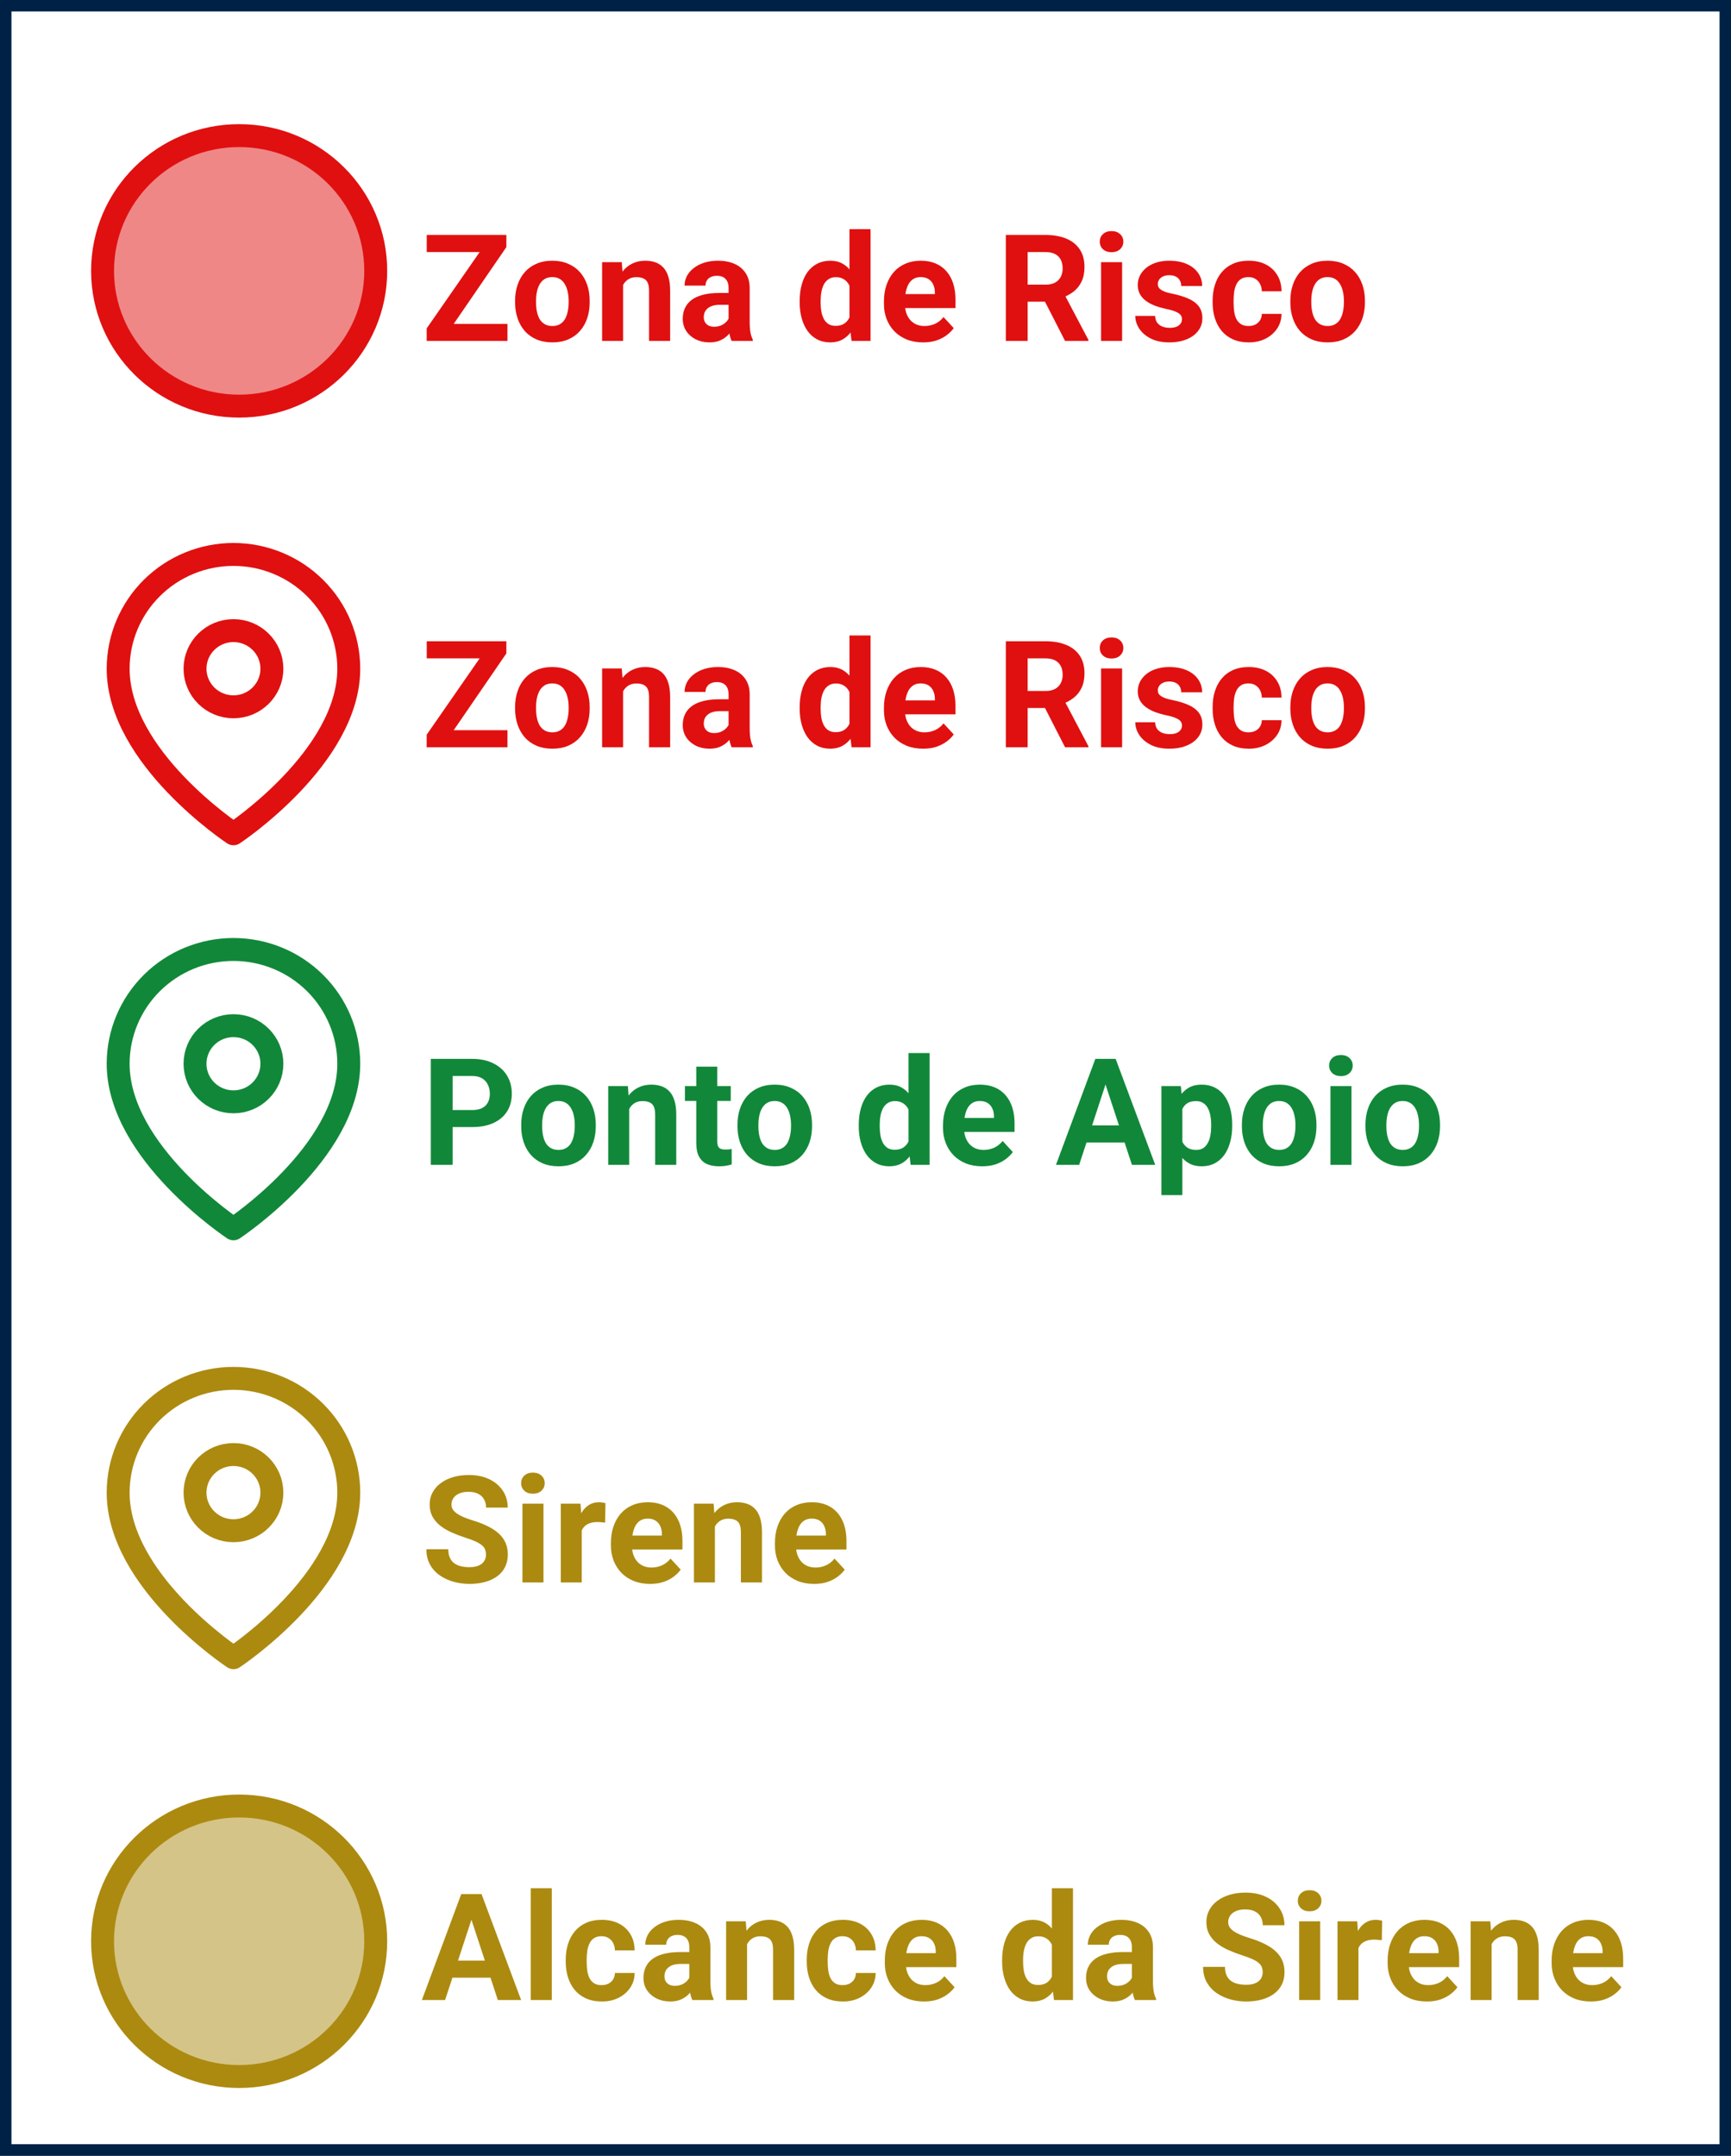 <svg width="151" height="188" viewBox="0 0 151 188" fill="none" xmlns="http://www.w3.org/2000/svg">
<rect x="0" y="0" width="151" height="188" fill="#333333" stroke="none"/>
<rect x="0.5" y="0.5" width="150" height="187" fill="white" stroke="#002146"/>
<path d="M44.266 63.682V65.168H37.715V63.682H44.266ZM44.171 56.985L38.559 65.168H37.22V64.076L42.876 55.925H44.171V56.985ZM43.517 55.925V57.417H37.226V55.925H43.517ZM44.932 61.803V61.67C44.932 61.166 45.004 60.703 45.148 60.28C45.292 59.852 45.502 59.482 45.777 59.169C46.052 58.856 46.39 58.612 46.792 58.439C47.194 58.261 47.656 58.172 48.176 58.172C48.697 58.172 49.16 58.261 49.566 58.439C49.972 58.612 50.313 58.856 50.588 59.169C50.867 59.482 51.079 59.852 51.223 60.28C51.367 60.703 51.439 61.166 51.439 61.67V61.803C51.439 62.303 51.367 62.766 51.223 63.193C51.079 63.617 50.867 63.987 50.588 64.304C50.313 64.617 49.974 64.861 49.572 65.034C49.17 65.208 48.709 65.294 48.189 65.294C47.668 65.294 47.205 65.208 46.799 65.034C46.397 64.861 46.056 64.617 45.777 64.304C45.502 63.987 45.292 63.617 45.148 63.193C45.004 62.766 44.932 62.303 44.932 61.803ZM46.761 61.67V61.803C46.761 62.091 46.786 62.36 46.837 62.609C46.888 62.859 46.968 63.079 47.078 63.27C47.192 63.456 47.34 63.602 47.522 63.708C47.704 63.813 47.926 63.866 48.189 63.866C48.443 63.866 48.661 63.813 48.843 63.708C49.025 63.602 49.17 63.456 49.281 63.27C49.391 63.079 49.471 62.859 49.522 62.609C49.577 62.36 49.604 62.091 49.604 61.803V61.67C49.604 61.391 49.577 61.128 49.522 60.883C49.471 60.633 49.388 60.413 49.274 60.223C49.164 60.028 49.018 59.876 48.836 59.766C48.654 59.656 48.434 59.601 48.176 59.601C47.918 59.601 47.698 59.656 47.516 59.766C47.338 59.876 47.192 60.028 47.078 60.223C46.968 60.413 46.888 60.633 46.837 60.883C46.786 61.128 46.761 61.391 46.761 61.67ZM54.352 59.766V65.168H52.524V58.299H54.238L54.352 59.766ZM54.086 61.492H53.591C53.591 60.984 53.656 60.527 53.787 60.121C53.919 59.711 54.103 59.361 54.34 59.074C54.577 58.782 54.858 58.56 55.184 58.407C55.514 58.251 55.882 58.172 56.288 58.172C56.61 58.172 56.904 58.219 57.171 58.312C57.437 58.405 57.666 58.553 57.856 58.756C58.051 58.959 58.199 59.228 58.3 59.562C58.406 59.897 58.459 60.305 58.459 60.788V65.168H56.618V60.781C56.618 60.477 56.576 60.24 56.492 60.07C56.407 59.901 56.282 59.783 56.117 59.715C55.956 59.643 55.757 59.607 55.52 59.607C55.275 59.607 55.061 59.656 54.879 59.753C54.701 59.85 54.553 59.986 54.435 60.159C54.321 60.328 54.234 60.527 54.175 60.756C54.115 60.984 54.086 61.23 54.086 61.492ZM63.556 63.619V60.559C63.556 60.339 63.52 60.151 63.449 59.994C63.377 59.833 63.264 59.709 63.112 59.62C62.964 59.531 62.771 59.486 62.534 59.486C62.331 59.486 62.156 59.522 62.008 59.594C61.859 59.662 61.745 59.761 61.665 59.893C61.584 60.02 61.544 60.17 61.544 60.343H59.716C59.716 60.051 59.784 59.774 59.919 59.512C60.055 59.249 60.251 59.019 60.51 58.82C60.768 58.617 61.075 58.458 61.43 58.344C61.79 58.23 62.192 58.172 62.636 58.172C63.169 58.172 63.643 58.261 64.058 58.439C64.473 58.617 64.798 58.883 65.035 59.239C65.277 59.594 65.397 60.039 65.397 60.572V63.511C65.397 63.887 65.421 64.196 65.467 64.438C65.514 64.674 65.581 64.882 65.67 65.06V65.168H63.823C63.734 64.981 63.666 64.749 63.62 64.469C63.578 64.186 63.556 63.902 63.556 63.619ZM63.798 60.984L63.81 62.019H62.788C62.547 62.019 62.338 62.047 62.16 62.102C61.982 62.157 61.836 62.235 61.722 62.336C61.608 62.434 61.523 62.548 61.468 62.679C61.417 62.81 61.392 62.954 61.392 63.111C61.392 63.267 61.428 63.409 61.5 63.536C61.572 63.659 61.675 63.756 61.811 63.828C61.946 63.896 62.105 63.93 62.287 63.93C62.562 63.93 62.801 63.875 63.004 63.765C63.207 63.655 63.364 63.519 63.474 63.358C63.588 63.198 63.647 63.045 63.652 62.901L64.134 63.676C64.066 63.849 63.973 64.029 63.855 64.215C63.74 64.401 63.594 64.577 63.417 64.742C63.239 64.903 63.025 65.036 62.776 65.142C62.526 65.244 62.23 65.294 61.887 65.294C61.451 65.294 61.055 65.208 60.7 65.034C60.349 64.856 60.069 64.613 59.862 64.304C59.659 63.991 59.557 63.636 59.557 63.238C59.557 62.878 59.625 62.559 59.761 62.279C59.896 62 60.095 61.765 60.357 61.575C60.624 61.38 60.956 61.234 61.354 61.137C61.752 61.035 62.213 60.984 62.737 60.984H63.798ZM74.1 63.669V55.417H75.941V65.168H74.284L74.1 63.669ZM69.758 61.816V61.683C69.758 61.158 69.817 60.682 69.936 60.254C70.054 59.823 70.228 59.453 70.456 59.144C70.685 58.835 70.966 58.596 71.3 58.426C71.635 58.257 72.016 58.172 72.443 58.172C72.845 58.172 73.196 58.257 73.497 58.426C73.802 58.596 74.06 58.837 74.271 59.15C74.487 59.459 74.661 59.825 74.792 60.248C74.923 60.667 75.018 61.126 75.077 61.626V61.917C75.018 62.396 74.923 62.84 74.792 63.251C74.661 63.661 74.487 64.021 74.271 64.33C74.06 64.634 73.802 64.871 73.497 65.04C73.192 65.21 72.837 65.294 72.43 65.294C72.003 65.294 71.622 65.208 71.288 65.034C70.958 64.861 70.678 64.617 70.45 64.304C70.226 63.991 70.054 63.623 69.936 63.2C69.817 62.776 69.758 62.315 69.758 61.816ZM71.586 61.683V61.816C71.586 62.099 71.607 62.364 71.65 62.609C71.696 62.855 71.77 63.073 71.872 63.263C71.978 63.449 72.113 63.595 72.278 63.701C72.447 63.803 72.653 63.853 72.894 63.853C73.207 63.853 73.465 63.784 73.668 63.644C73.871 63.5 74.026 63.303 74.132 63.054C74.242 62.804 74.305 62.516 74.322 62.19V61.359C74.309 61.092 74.271 60.853 74.208 60.642C74.148 60.426 74.06 60.242 73.941 60.089C73.827 59.937 73.683 59.819 73.51 59.734C73.34 59.649 73.139 59.607 72.906 59.607C72.669 59.607 72.466 59.662 72.297 59.772C72.128 59.878 71.99 60.024 71.885 60.21C71.783 60.396 71.707 60.616 71.656 60.87C71.609 61.12 71.586 61.391 71.586 61.683ZM80.53 65.294C79.997 65.294 79.519 65.21 79.096 65.04C78.672 64.867 78.313 64.628 78.016 64.323C77.724 64.019 77.5 63.665 77.344 63.263C77.187 62.857 77.109 62.425 77.109 61.968V61.714C77.109 61.194 77.183 60.718 77.331 60.286C77.479 59.855 77.691 59.48 77.966 59.163C78.245 58.845 78.583 58.602 78.981 58.433C79.379 58.259 79.828 58.172 80.327 58.172C80.814 58.172 81.245 58.253 81.622 58.414C81.999 58.574 82.314 58.803 82.568 59.099C82.826 59.395 83.02 59.751 83.152 60.166C83.283 60.576 83.348 61.033 83.348 61.537V62.298H77.889V61.08H81.552V60.94C81.552 60.686 81.505 60.46 81.412 60.261C81.323 60.058 81.188 59.897 81.006 59.778C80.824 59.66 80.591 59.601 80.308 59.601C80.067 59.601 79.859 59.654 79.686 59.759C79.512 59.865 79.371 60.013 79.26 60.204C79.155 60.394 79.074 60.618 79.019 60.877C78.969 61.13 78.943 61.41 78.943 61.714V61.968C78.943 62.243 78.981 62.497 79.057 62.73C79.138 62.963 79.25 63.164 79.394 63.333C79.542 63.502 79.72 63.633 79.927 63.727C80.139 63.82 80.378 63.866 80.644 63.866C80.974 63.866 81.281 63.803 81.565 63.676C81.853 63.545 82.1 63.348 82.307 63.085L83.196 64.05C83.052 64.258 82.855 64.457 82.606 64.647C82.36 64.837 82.064 64.994 81.717 65.117C81.37 65.235 80.974 65.294 80.53 65.294ZM87.741 55.925H91.188C91.894 55.925 92.502 56.031 93.01 56.243C93.522 56.454 93.915 56.767 94.19 57.182C94.465 57.597 94.603 58.107 94.603 58.712C94.603 59.207 94.518 59.632 94.349 59.988C94.184 60.339 93.949 60.633 93.644 60.87C93.344 61.103 92.99 61.289 92.584 61.429L91.981 61.746H88.985L88.972 60.261H91.2C91.535 60.261 91.812 60.202 92.032 60.083C92.252 59.965 92.417 59.8 92.527 59.588C92.641 59.376 92.698 59.131 92.698 58.852C92.698 58.555 92.644 58.299 92.533 58.084C92.423 57.868 92.256 57.703 92.032 57.588C91.808 57.474 91.526 57.417 91.188 57.417H89.645V65.168H87.741V55.925ZM92.908 65.168L90.8 61.048L92.813 61.035L94.946 65.079V65.168H92.908ZM97.885 58.299V65.168H96.05V58.299H97.885ZM95.936 56.509C95.936 56.243 96.029 56.023 96.215 55.849C96.401 55.676 96.651 55.589 96.964 55.589C97.273 55.589 97.521 55.676 97.707 55.849C97.897 56.023 97.992 56.243 97.992 56.509C97.992 56.776 97.897 56.996 97.707 57.169C97.521 57.343 97.273 57.43 96.964 57.43C96.651 57.43 96.401 57.343 96.215 57.169C96.029 56.996 95.936 56.776 95.936 56.509ZM103.109 63.27C103.109 63.138 103.071 63.02 102.994 62.914C102.918 62.808 102.776 62.711 102.569 62.622C102.366 62.529 102.072 62.444 101.687 62.368C101.34 62.292 101.016 62.197 100.716 62.083C100.419 61.964 100.161 61.822 99.941 61.657C99.725 61.492 99.556 61.297 99.433 61.073C99.311 60.845 99.249 60.584 99.249 60.292C99.249 60.005 99.311 59.734 99.433 59.48C99.56 59.226 99.74 59.002 99.973 58.807C100.21 58.608 100.498 58.454 100.836 58.344C101.179 58.23 101.564 58.172 101.991 58.172C102.588 58.172 103.1 58.268 103.528 58.458C103.959 58.648 104.289 58.911 104.518 59.245C104.751 59.575 104.867 59.952 104.867 60.375H103.039C103.039 60.197 103.001 60.039 102.925 59.899C102.853 59.755 102.738 59.643 102.582 59.562C102.429 59.478 102.231 59.435 101.985 59.435C101.782 59.435 101.606 59.471 101.458 59.544C101.31 59.611 101.196 59.704 101.115 59.823C101.039 59.937 101.001 60.064 101.001 60.204C101.001 60.309 101.022 60.405 101.065 60.489C101.111 60.57 101.185 60.644 101.287 60.711C101.388 60.779 101.52 60.843 101.68 60.902C101.845 60.957 102.049 61.008 102.29 61.054C102.785 61.156 103.227 61.289 103.616 61.454C104.006 61.615 104.315 61.835 104.543 62.114C104.772 62.389 104.886 62.751 104.886 63.2C104.886 63.504 104.818 63.784 104.683 64.038C104.547 64.291 104.353 64.514 104.099 64.704C103.845 64.89 103.54 65.036 103.185 65.142C102.834 65.244 102.438 65.294 101.998 65.294C101.359 65.294 100.817 65.18 100.373 64.952C99.933 64.723 99.598 64.433 99.37 64.082C99.146 63.727 99.033 63.363 99.033 62.99H100.766C100.775 63.24 100.838 63.441 100.957 63.593C101.08 63.746 101.234 63.856 101.42 63.923C101.611 63.991 101.816 64.025 102.036 64.025C102.273 64.025 102.47 63.993 102.626 63.93C102.783 63.862 102.901 63.773 102.982 63.663C103.066 63.549 103.109 63.418 103.109 63.27ZM108.91 63.866C109.135 63.866 109.334 63.824 109.507 63.739C109.681 63.65 109.816 63.528 109.913 63.371C110.015 63.21 110.068 63.022 110.072 62.806H111.792C111.788 63.289 111.659 63.718 111.405 64.095C111.151 64.467 110.81 64.761 110.383 64.977C109.956 65.189 109.477 65.294 108.948 65.294C108.415 65.294 107.95 65.206 107.552 65.028C107.158 64.85 106.83 64.605 106.568 64.291C106.306 63.974 106.109 63.606 105.978 63.187C105.847 62.764 105.781 62.311 105.781 61.829V61.645C105.781 61.158 105.847 60.705 105.978 60.286C106.109 59.863 106.306 59.495 106.568 59.182C106.83 58.864 107.158 58.617 107.552 58.439C107.946 58.261 108.407 58.172 108.936 58.172C109.499 58.172 109.992 58.28 110.415 58.496C110.842 58.712 111.177 59.021 111.418 59.423C111.663 59.821 111.788 60.292 111.792 60.838H110.072C110.068 60.61 110.019 60.403 109.926 60.216C109.837 60.03 109.706 59.882 109.532 59.772C109.363 59.658 109.154 59.601 108.904 59.601C108.637 59.601 108.42 59.658 108.25 59.772C108.081 59.882 107.95 60.034 107.857 60.229C107.764 60.419 107.698 60.637 107.66 60.883C107.626 61.124 107.609 61.378 107.609 61.645V61.829C107.609 62.095 107.626 62.351 107.66 62.597C107.694 62.842 107.757 63.06 107.85 63.251C107.948 63.441 108.081 63.591 108.25 63.701C108.42 63.811 108.64 63.866 108.91 63.866ZM112.56 61.803V61.67C112.56 61.166 112.632 60.703 112.776 60.28C112.92 59.852 113.129 59.482 113.405 59.169C113.68 58.856 114.018 58.612 114.42 58.439C114.822 58.261 115.283 58.172 115.804 58.172C116.324 58.172 116.788 58.261 117.194 58.439C117.6 58.612 117.941 58.856 118.216 59.169C118.495 59.482 118.707 59.852 118.851 60.28C118.995 60.703 119.067 61.166 119.067 61.67V61.803C119.067 62.303 118.995 62.766 118.851 63.193C118.707 63.617 118.495 63.987 118.216 64.304C117.941 64.617 117.602 64.861 117.2 65.034C116.798 65.208 116.337 65.294 115.817 65.294C115.296 65.294 114.833 65.208 114.427 65.034C114.024 64.861 113.684 64.617 113.405 64.304C113.129 63.987 112.92 63.617 112.776 63.193C112.632 62.766 112.56 62.303 112.56 61.803ZM114.388 61.67V61.803C114.388 62.091 114.414 62.36 114.465 62.609C114.515 62.859 114.596 63.079 114.706 63.27C114.82 63.456 114.968 63.602 115.15 63.708C115.332 63.813 115.554 63.866 115.817 63.866C116.071 63.866 116.288 63.813 116.47 63.708C116.652 63.602 116.798 63.456 116.908 63.27C117.018 63.079 117.099 62.859 117.15 62.609C117.205 62.36 117.232 62.091 117.232 61.803V61.67C117.232 61.391 117.205 61.128 117.15 60.883C117.099 60.633 117.016 60.413 116.902 60.223C116.792 60.028 116.646 59.876 116.464 59.766C116.282 59.656 116.062 59.601 115.804 59.601C115.546 59.601 115.326 59.656 115.144 59.766C114.966 59.876 114.82 60.028 114.706 60.223C114.596 60.413 114.515 60.633 114.465 60.883C114.414 61.128 114.388 61.391 114.388 61.67Z" fill="#E01010"/>
<path d="M44.266 28.248V29.733H37.715V28.248H44.266ZM44.171 21.551L38.559 29.733H37.22V28.641L42.876 20.491H44.171V21.551ZM43.517 20.491V21.982H37.226V20.491H43.517ZM44.932 26.369V26.235C44.932 25.732 45.004 25.268 45.148 24.845C45.292 24.418 45.502 24.047 45.777 23.734C46.052 23.421 46.39 23.178 46.792 23.004C47.194 22.827 47.656 22.738 48.176 22.738C48.697 22.738 49.16 22.827 49.566 23.004C49.972 23.178 50.313 23.421 50.588 23.734C50.867 24.047 51.079 24.418 51.223 24.845C51.367 25.268 51.439 25.732 51.439 26.235V26.369C51.439 26.868 51.367 27.331 51.223 27.759C51.079 28.182 50.867 28.552 50.588 28.87C50.313 29.183 49.974 29.426 49.572 29.6C49.17 29.773 48.709 29.86 48.189 29.86C47.668 29.86 47.205 29.773 46.799 29.6C46.397 29.426 46.056 29.183 45.777 28.87C45.502 28.552 45.292 28.182 45.148 27.759C45.004 27.331 44.932 26.868 44.932 26.369ZM46.761 26.235V26.369C46.761 26.656 46.786 26.925 46.837 27.175C46.888 27.424 46.968 27.645 47.078 27.835C47.192 28.021 47.34 28.167 47.522 28.273C47.704 28.379 47.926 28.432 48.189 28.432C48.443 28.432 48.661 28.379 48.843 28.273C49.025 28.167 49.17 28.021 49.281 27.835C49.391 27.645 49.471 27.424 49.522 27.175C49.577 26.925 49.604 26.656 49.604 26.369V26.235C49.604 25.956 49.577 25.694 49.522 25.448C49.471 25.199 49.388 24.979 49.274 24.788C49.164 24.593 49.018 24.441 48.836 24.331C48.654 24.221 48.434 24.166 48.176 24.166C47.918 24.166 47.698 24.221 47.516 24.331C47.338 24.441 47.192 24.593 47.078 24.788C46.968 24.979 46.888 25.199 46.837 25.448C46.786 25.694 46.761 25.956 46.761 26.235ZM54.352 24.331V29.733H52.524V22.865H54.238L54.352 24.331ZM54.086 26.058H53.591C53.591 25.55 53.656 25.093 53.787 24.686C53.919 24.276 54.103 23.927 54.34 23.639C54.577 23.347 54.858 23.125 55.184 22.973C55.514 22.816 55.882 22.738 56.288 22.738C56.61 22.738 56.904 22.784 57.171 22.877C57.437 22.971 57.666 23.119 57.856 23.322C58.051 23.525 58.199 23.794 58.3 24.128C58.406 24.462 58.459 24.871 58.459 25.353V29.733H56.618V25.347C56.618 25.042 56.576 24.805 56.492 24.636C56.407 24.466 56.282 24.348 56.117 24.28C55.956 24.208 55.757 24.172 55.52 24.172C55.275 24.172 55.061 24.221 54.879 24.318C54.701 24.416 54.553 24.551 54.435 24.725C54.321 24.894 54.234 25.093 54.175 25.321C54.115 25.55 54.086 25.795 54.086 26.058ZM63.556 28.184V25.125C63.556 24.904 63.52 24.716 63.449 24.56C63.377 24.399 63.264 24.274 63.112 24.185C62.964 24.096 62.771 24.052 62.534 24.052C62.331 24.052 62.156 24.088 62.008 24.16C61.859 24.227 61.745 24.327 61.665 24.458C61.584 24.585 61.544 24.735 61.544 24.909H59.716C59.716 24.617 59.784 24.34 59.919 24.077C60.055 23.815 60.251 23.584 60.51 23.385C60.768 23.182 61.075 23.023 61.43 22.909C61.79 22.795 62.192 22.738 62.636 22.738C63.169 22.738 63.643 22.827 64.058 23.004C64.473 23.182 64.798 23.449 65.035 23.804C65.277 24.16 65.397 24.604 65.397 25.137V28.076C65.397 28.453 65.421 28.762 65.467 29.003C65.514 29.24 65.581 29.447 65.67 29.625V29.733H63.823C63.734 29.547 63.666 29.314 63.62 29.035C63.578 28.751 63.556 28.468 63.556 28.184ZM63.798 25.55L63.81 26.584H62.788C62.547 26.584 62.338 26.612 62.16 26.667C61.982 26.722 61.836 26.8 61.722 26.902C61.608 26.999 61.523 27.113 61.468 27.245C61.417 27.376 61.392 27.52 61.392 27.676C61.392 27.833 61.428 27.975 61.5 28.102C61.572 28.224 61.675 28.322 61.811 28.394C61.946 28.461 62.105 28.495 62.287 28.495C62.562 28.495 62.801 28.44 63.004 28.33C63.207 28.22 63.364 28.085 63.474 27.924C63.588 27.763 63.647 27.611 63.652 27.467L64.134 28.241C64.066 28.415 63.973 28.595 63.855 28.781C63.74 28.967 63.594 29.143 63.417 29.308C63.239 29.468 63.025 29.602 62.776 29.707C62.526 29.809 62.23 29.86 61.887 29.86C61.451 29.86 61.055 29.773 60.7 29.6C60.349 29.422 60.069 29.178 59.862 28.87C59.659 28.556 59.557 28.201 59.557 27.803C59.557 27.444 59.625 27.124 59.761 26.845C59.896 26.565 60.095 26.331 60.357 26.14C60.624 25.945 60.956 25.799 61.354 25.702C61.752 25.601 62.213 25.55 62.737 25.55H63.798ZM74.1 28.235V19.983H75.941V29.733H74.284L74.1 28.235ZM69.758 26.381V26.248C69.758 25.723 69.817 25.247 69.936 24.82C70.054 24.388 70.228 24.018 70.456 23.709C70.685 23.4 70.966 23.161 71.3 22.992C71.635 22.822 72.016 22.738 72.443 22.738C72.845 22.738 73.196 22.822 73.497 22.992C73.802 23.161 74.06 23.402 74.271 23.715C74.487 24.024 74.661 24.39 74.792 24.814C74.923 25.232 75.018 25.692 75.077 26.191V26.483C75.018 26.961 74.923 27.405 74.792 27.816C74.661 28.226 74.487 28.586 74.271 28.895C74.06 29.2 73.802 29.437 73.497 29.606C73.192 29.775 72.837 29.86 72.43 29.86C72.003 29.86 71.622 29.773 71.288 29.6C70.958 29.426 70.678 29.183 70.45 28.87C70.226 28.556 70.054 28.188 69.936 27.765C69.817 27.342 69.758 26.881 69.758 26.381ZM71.586 26.248V26.381C71.586 26.665 71.607 26.929 71.65 27.175C71.696 27.42 71.77 27.638 71.872 27.829C71.978 28.015 72.113 28.161 72.278 28.267C72.447 28.368 72.653 28.419 72.894 28.419C73.207 28.419 73.465 28.349 73.668 28.209C73.871 28.066 74.026 27.869 74.132 27.619C74.242 27.369 74.305 27.082 74.322 26.756V25.924C74.309 25.658 74.271 25.419 74.208 25.207C74.148 24.991 74.06 24.807 73.941 24.655C73.827 24.502 73.683 24.384 73.51 24.299C73.34 24.215 73.139 24.172 72.906 24.172C72.669 24.172 72.466 24.227 72.297 24.337C72.128 24.443 71.99 24.589 71.885 24.775C71.783 24.962 71.707 25.182 71.656 25.436C71.609 25.685 71.586 25.956 71.586 26.248ZM80.53 29.86C79.997 29.86 79.519 29.775 79.096 29.606C78.672 29.433 78.313 29.193 78.016 28.889C77.724 28.584 77.5 28.231 77.344 27.829C77.187 27.422 77.109 26.991 77.109 26.534V26.28C77.109 25.759 77.183 25.283 77.331 24.852C77.479 24.42 77.691 24.045 77.966 23.728C78.245 23.411 78.583 23.167 78.981 22.998C79.379 22.825 79.828 22.738 80.327 22.738C80.814 22.738 81.245 22.818 81.622 22.979C81.999 23.14 82.314 23.368 82.568 23.665C82.826 23.961 83.02 24.316 83.152 24.731C83.283 25.141 83.348 25.599 83.348 26.102V26.864H77.889V25.645H81.552V25.505C81.552 25.252 81.505 25.025 81.412 24.826C81.323 24.623 81.188 24.462 81.006 24.344C80.824 24.225 80.591 24.166 80.308 24.166C80.067 24.166 79.859 24.219 79.686 24.325C79.512 24.43 79.371 24.579 79.26 24.769C79.155 24.959 79.074 25.184 79.019 25.442C78.969 25.696 78.943 25.975 78.943 26.28V26.534C78.943 26.809 78.981 27.063 79.057 27.295C79.138 27.528 79.25 27.729 79.394 27.898C79.542 28.068 79.72 28.199 79.927 28.292C80.139 28.385 80.378 28.432 80.644 28.432C80.974 28.432 81.281 28.368 81.565 28.241C81.853 28.11 82.1 27.913 82.307 27.651L83.196 28.616C83.052 28.823 82.855 29.022 82.606 29.212C82.36 29.403 82.064 29.559 81.717 29.682C81.37 29.801 80.974 29.86 80.53 29.86ZM87.741 20.491H91.188C91.894 20.491 92.502 20.596 93.01 20.808C93.522 21.02 93.915 21.333 94.19 21.748C94.465 22.162 94.603 22.672 94.603 23.277C94.603 23.773 94.518 24.198 94.349 24.553C94.184 24.904 93.949 25.199 93.644 25.436C93.344 25.668 92.99 25.855 92.584 25.994L91.981 26.311H88.985L88.972 24.826H91.2C91.535 24.826 91.812 24.767 92.032 24.648C92.252 24.53 92.417 24.365 92.527 24.153C92.641 23.942 92.698 23.696 92.698 23.417C92.698 23.121 92.644 22.865 92.533 22.649C92.423 22.433 92.256 22.268 92.032 22.154C91.808 22.04 91.526 21.982 91.188 21.982H89.645V29.733H87.741V20.491ZM92.908 29.733L90.8 25.613L92.813 25.601L94.946 29.644V29.733H92.908ZM97.885 22.865V29.733H96.05V22.865H97.885ZM95.936 21.075C95.936 20.808 96.029 20.588 96.215 20.415C96.401 20.241 96.651 20.154 96.964 20.154C97.273 20.154 97.521 20.241 97.707 20.415C97.897 20.588 97.992 20.808 97.992 21.075C97.992 21.341 97.897 21.561 97.707 21.735C97.521 21.908 97.273 21.995 96.964 21.995C96.651 21.995 96.401 21.908 96.215 21.735C96.029 21.561 95.936 21.341 95.936 21.075ZM103.109 27.835C103.109 27.704 103.071 27.585 102.994 27.48C102.918 27.374 102.776 27.276 102.569 27.188C102.366 27.094 102.072 27.01 101.687 26.934C101.34 26.857 101.016 26.762 100.716 26.648C100.419 26.529 100.161 26.388 99.941 26.223C99.725 26.058 99.556 25.863 99.433 25.639C99.311 25.41 99.249 25.15 99.249 24.858C99.249 24.57 99.311 24.299 99.433 24.045C99.56 23.791 99.74 23.567 99.973 23.373C100.21 23.174 100.498 23.019 100.836 22.909C101.179 22.795 101.564 22.738 101.991 22.738C102.588 22.738 103.1 22.833 103.528 23.023C103.959 23.214 104.289 23.476 104.518 23.811C104.751 24.141 104.867 24.517 104.867 24.94H103.039C103.039 24.763 103.001 24.604 102.925 24.464C102.853 24.32 102.738 24.208 102.582 24.128C102.429 24.043 102.231 24.001 101.985 24.001C101.782 24.001 101.606 24.037 101.458 24.109C101.31 24.177 101.196 24.27 101.115 24.388C101.039 24.502 101.001 24.629 101.001 24.769C101.001 24.875 101.022 24.97 101.065 25.055C101.111 25.135 101.185 25.209 101.287 25.277C101.388 25.345 101.52 25.408 101.68 25.467C101.845 25.522 102.049 25.573 102.29 25.62C102.785 25.721 103.227 25.855 103.616 26.02C104.006 26.18 104.315 26.4 104.543 26.68C104.772 26.955 104.886 27.317 104.886 27.765C104.886 28.07 104.818 28.349 104.683 28.603C104.547 28.857 104.353 29.079 104.099 29.27C103.845 29.456 103.54 29.602 103.185 29.707C102.834 29.809 102.438 29.86 101.998 29.86C101.359 29.86 100.817 29.746 100.373 29.517C99.933 29.289 99.598 28.999 99.37 28.648C99.146 28.292 99.033 27.928 99.033 27.556H100.766C100.775 27.805 100.838 28.006 100.957 28.159C101.08 28.311 101.234 28.421 101.42 28.489C101.611 28.556 101.816 28.59 102.036 28.59C102.273 28.59 102.47 28.559 102.626 28.495C102.783 28.427 102.901 28.338 102.982 28.229C103.066 28.114 103.109 27.983 103.109 27.835ZM108.91 28.432C109.135 28.432 109.334 28.389 109.507 28.305C109.681 28.216 109.816 28.093 109.913 27.936C110.015 27.776 110.068 27.587 110.072 27.372H111.792C111.788 27.854 111.659 28.284 111.405 28.66C111.151 29.033 110.81 29.327 110.383 29.543C109.956 29.754 109.477 29.86 108.948 29.86C108.415 29.86 107.95 29.771 107.552 29.593C107.158 29.416 106.83 29.17 106.568 28.857C106.306 28.54 106.109 28.171 105.978 27.752C105.847 27.329 105.781 26.877 105.781 26.394V26.21C105.781 25.723 105.847 25.27 105.978 24.852C106.109 24.428 106.306 24.06 106.568 23.747C106.83 23.43 107.158 23.182 107.552 23.004C107.946 22.827 108.407 22.738 108.936 22.738C109.499 22.738 109.992 22.846 110.415 23.061C110.842 23.277 111.177 23.586 111.418 23.988C111.663 24.386 111.788 24.858 111.792 25.404H110.072C110.068 25.175 110.019 24.968 109.926 24.782C109.837 24.596 109.706 24.447 109.532 24.337C109.363 24.223 109.154 24.166 108.904 24.166C108.637 24.166 108.42 24.223 108.25 24.337C108.081 24.447 107.95 24.6 107.857 24.794C107.764 24.985 107.698 25.203 107.66 25.448C107.626 25.689 107.609 25.943 107.609 26.21V26.394C107.609 26.661 107.626 26.917 107.66 27.162C107.694 27.408 107.757 27.625 107.85 27.816C107.948 28.006 108.081 28.157 108.25 28.267C108.42 28.377 108.64 28.432 108.91 28.432ZM112.56 26.369V26.235C112.56 25.732 112.632 25.268 112.776 24.845C112.92 24.418 113.129 24.047 113.405 23.734C113.68 23.421 114.018 23.178 114.42 23.004C114.822 22.827 115.283 22.738 115.804 22.738C116.324 22.738 116.788 22.827 117.194 23.004C117.6 23.178 117.941 23.421 118.216 23.734C118.495 24.047 118.707 24.418 118.851 24.845C118.995 25.268 119.067 25.732 119.067 26.235V26.369C119.067 26.868 118.995 27.331 118.851 27.759C118.707 28.182 118.495 28.552 118.216 28.87C117.941 29.183 117.602 29.426 117.2 29.6C116.798 29.773 116.337 29.86 115.817 29.86C115.296 29.86 114.833 29.773 114.427 29.6C114.024 29.426 113.684 29.183 113.405 28.87C113.129 28.552 112.92 28.182 112.776 27.759C112.632 27.331 112.56 26.868 112.56 26.369ZM114.388 26.235V26.369C114.388 26.656 114.414 26.925 114.465 27.175C114.515 27.424 114.596 27.645 114.706 27.835C114.82 28.021 114.968 28.167 115.15 28.273C115.332 28.379 115.554 28.432 115.817 28.432C116.071 28.432 116.288 28.379 116.47 28.273C116.652 28.167 116.798 28.021 116.908 27.835C117.018 27.645 117.099 27.424 117.15 27.175C117.205 26.925 117.232 26.656 117.232 26.369V26.235C117.232 25.956 117.205 25.694 117.15 25.448C117.099 25.199 117.016 24.979 116.902 24.788C116.792 24.593 116.646 24.441 116.464 24.331C116.282 24.221 116.062 24.166 115.804 24.166C115.546 24.166 115.326 24.221 115.144 24.331C114.966 24.441 114.82 24.593 114.706 24.788C114.596 24.979 114.515 25.199 114.465 25.448C114.414 25.694 114.388 25.956 114.388 26.235Z" fill="#E01010"/>
<path d="M41.181 98.292H38.826V96.807H41.181C41.545 96.807 41.841 96.747 42.07 96.629C42.298 96.506 42.465 96.337 42.571 96.121C42.677 95.905 42.73 95.662 42.73 95.391C42.73 95.116 42.677 94.86 42.571 94.623C42.465 94.386 42.298 94.196 42.07 94.052C41.841 93.908 41.545 93.836 41.181 93.836H39.486V101.586H37.582V92.344H41.181C41.904 92.344 42.525 92.475 43.041 92.738C43.561 92.996 43.959 93.353 44.234 93.811C44.509 94.268 44.647 94.79 44.647 95.378C44.647 95.975 44.509 96.491 44.234 96.927C43.959 97.363 43.561 97.7 43.041 97.936C42.525 98.174 41.904 98.292 41.181 98.292ZM45.466 98.222V98.089C45.466 97.585 45.538 97.122 45.681 96.699C45.825 96.271 46.035 95.901 46.31 95.588C46.585 95.275 46.923 95.031 47.325 94.858C47.727 94.68 48.189 94.591 48.709 94.591C49.23 94.591 49.693 94.68 50.099 94.858C50.506 95.031 50.846 95.275 51.121 95.588C51.401 95.901 51.612 96.271 51.756 96.699C51.9 97.122 51.972 97.585 51.972 98.089V98.222C51.972 98.722 51.9 99.185 51.756 99.612C51.612 100.035 51.401 100.406 51.121 100.723C50.846 101.036 50.508 101.28 50.106 101.453C49.704 101.627 49.242 101.713 48.722 101.713C48.201 101.713 47.738 101.627 47.332 101.453C46.93 101.28 46.589 101.036 46.31 100.723C46.035 100.406 45.825 100.035 45.681 99.612C45.538 99.185 45.466 98.722 45.466 98.222ZM47.294 98.089V98.222C47.294 98.51 47.319 98.779 47.37 99.028C47.421 99.278 47.501 99.498 47.611 99.689C47.725 99.875 47.873 100.021 48.055 100.126C48.237 100.232 48.46 100.285 48.722 100.285C48.976 100.285 49.194 100.232 49.376 100.126C49.558 100.021 49.704 99.875 49.814 99.689C49.924 99.498 50.004 99.278 50.055 99.028C50.11 98.779 50.138 98.51 50.138 98.222V98.089C50.138 97.81 50.11 97.547 50.055 97.302C50.004 97.052 49.922 96.832 49.807 96.642C49.697 96.447 49.551 96.295 49.369 96.185C49.187 96.075 48.967 96.019 48.709 96.019C48.451 96.019 48.231 96.075 48.049 96.185C47.871 96.295 47.725 96.447 47.611 96.642C47.501 96.832 47.421 97.052 47.37 97.302C47.319 97.547 47.294 97.81 47.294 98.089ZM54.886 96.185V101.586H53.057V94.718H54.771L54.886 96.185ZM54.619 97.911H54.124C54.124 97.403 54.189 96.946 54.321 96.54C54.452 96.13 54.636 95.78 54.873 95.493C55.11 95.201 55.391 94.978 55.717 94.826C56.047 94.67 56.415 94.591 56.822 94.591C57.143 94.591 57.437 94.638 57.704 94.731C57.971 94.824 58.199 94.972 58.389 95.175C58.584 95.378 58.732 95.647 58.834 95.981C58.94 96.316 58.992 96.724 58.992 97.207V101.586H57.152V97.2C57.152 96.895 57.109 96.659 57.025 96.489C56.94 96.32 56.815 96.201 56.65 96.134C56.489 96.062 56.29 96.026 56.053 96.026C55.808 96.026 55.594 96.075 55.412 96.172C55.235 96.269 55.087 96.405 54.968 96.578C54.854 96.747 54.767 96.946 54.708 97.175C54.648 97.403 54.619 97.649 54.619 97.911ZM63.747 94.718V96.013H59.748V94.718H63.747ZM60.738 93.023H62.566V99.517C62.566 99.716 62.592 99.868 62.642 99.974C62.697 100.08 62.778 100.154 62.883 100.196C62.989 100.234 63.123 100.253 63.283 100.253C63.398 100.253 63.499 100.249 63.588 100.241C63.681 100.228 63.76 100.215 63.823 100.203L63.829 101.548C63.673 101.599 63.504 101.639 63.322 101.669C63.14 101.699 62.939 101.713 62.718 101.713C62.316 101.713 61.965 101.648 61.665 101.517C61.369 101.381 61.14 101.165 60.979 100.869C60.818 100.573 60.738 100.184 60.738 99.701V93.023ZM64.331 98.222V98.089C64.331 97.585 64.403 97.122 64.547 96.699C64.691 96.271 64.9 95.901 65.175 95.588C65.45 95.275 65.789 95.031 66.191 94.858C66.593 94.68 67.054 94.591 67.575 94.591C68.095 94.591 68.558 94.68 68.965 94.858C69.371 95.031 69.712 95.275 69.987 95.588C70.266 95.901 70.478 96.271 70.621 96.699C70.765 97.122 70.837 97.585 70.837 98.089V98.222C70.837 98.722 70.765 99.185 70.621 99.612C70.478 100.035 70.266 100.406 69.987 100.723C69.712 101.036 69.373 101.28 68.971 101.453C68.569 101.627 68.108 101.713 67.587 101.713C67.067 101.713 66.603 101.627 66.197 101.453C65.795 101.28 65.454 101.036 65.175 100.723C64.9 100.406 64.691 100.035 64.547 99.612C64.403 99.185 64.331 98.722 64.331 98.222ZM66.159 98.089V98.222C66.159 98.51 66.184 98.779 66.235 99.028C66.286 99.278 66.366 99.498 66.476 99.689C66.591 99.875 66.739 100.021 66.921 100.126C67.103 100.232 67.325 100.285 67.587 100.285C67.841 100.285 68.059 100.232 68.241 100.126C68.423 100.021 68.569 99.875 68.679 99.689C68.789 99.498 68.869 99.278 68.92 99.028C68.975 98.779 69.003 98.51 69.003 98.222V98.089C69.003 97.81 68.975 97.547 68.92 97.302C68.869 97.052 68.787 96.832 68.673 96.642C68.563 96.447 68.417 96.295 68.235 96.185C68.053 96.075 67.833 96.019 67.575 96.019C67.316 96.019 67.096 96.075 66.914 96.185C66.737 96.295 66.591 96.447 66.476 96.642C66.366 96.832 66.286 97.052 66.235 97.302C66.184 97.547 66.159 97.81 66.159 98.089ZM79.254 100.088V91.836H81.095V101.586H79.438L79.254 100.088ZM74.912 98.235V98.102C74.912 97.577 74.972 97.101 75.09 96.673C75.209 96.242 75.382 95.871 75.611 95.562C75.839 95.254 76.121 95.014 76.455 94.845C76.789 94.676 77.17 94.591 77.597 94.591C77.999 94.591 78.351 94.676 78.651 94.845C78.956 95.014 79.214 95.256 79.425 95.569C79.641 95.878 79.815 96.244 79.946 96.667C80.077 97.086 80.172 97.545 80.232 98.044V98.336C80.172 98.815 80.077 99.259 79.946 99.669C79.815 100.08 79.641 100.44 79.425 100.749C79.214 101.053 78.956 101.29 78.651 101.459C78.346 101.629 77.991 101.713 77.585 101.713C77.157 101.713 76.776 101.627 76.442 101.453C76.112 101.28 75.833 101.036 75.604 100.723C75.38 100.41 75.209 100.042 75.09 99.619C74.972 99.195 74.912 98.734 74.912 98.235ZM76.74 98.102V98.235C76.74 98.518 76.762 98.783 76.804 99.028C76.85 99.274 76.925 99.492 77.026 99.682C77.132 99.868 77.267 100.014 77.432 100.12C77.602 100.222 77.807 100.272 78.048 100.272C78.361 100.272 78.619 100.203 78.823 100.063C79.026 99.919 79.18 99.722 79.286 99.473C79.396 99.223 79.459 98.935 79.476 98.609V97.778C79.464 97.511 79.425 97.272 79.362 97.061C79.303 96.845 79.214 96.661 79.096 96.508C78.981 96.356 78.837 96.237 78.664 96.153C78.495 96.068 78.293 96.026 78.061 96.026C77.824 96.026 77.621 96.081 77.451 96.191C77.282 96.297 77.145 96.443 77.039 96.629C76.937 96.815 76.861 97.035 76.81 97.289C76.764 97.539 76.74 97.81 76.74 98.102ZM85.684 101.713C85.151 101.713 84.673 101.629 84.25 101.459C83.827 101.286 83.467 101.047 83.171 100.742C82.879 100.438 82.654 100.084 82.498 99.682C82.341 99.276 82.263 98.844 82.263 98.387V98.133C82.263 97.613 82.337 97.137 82.485 96.705C82.633 96.273 82.845 95.899 83.12 95.582C83.399 95.264 83.738 95.021 84.135 94.852C84.533 94.678 84.982 94.591 85.481 94.591C85.968 94.591 86.4 94.672 86.776 94.832C87.153 94.993 87.468 95.222 87.722 95.518C87.98 95.814 88.175 96.17 88.306 96.585C88.437 96.995 88.503 97.452 88.503 97.956V98.717H83.044V97.499H86.706V97.359C86.706 97.105 86.66 96.879 86.567 96.68C86.478 96.477 86.342 96.316 86.16 96.197C85.978 96.079 85.746 96.019 85.462 96.019C85.221 96.019 85.014 96.072 84.84 96.178C84.667 96.284 84.525 96.432 84.415 96.623C84.309 96.813 84.229 97.037 84.174 97.295C84.123 97.549 84.097 97.829 84.097 98.133V98.387C84.097 98.662 84.135 98.916 84.212 99.149C84.292 99.382 84.404 99.583 84.548 99.752C84.696 99.921 84.874 100.052 85.081 100.146C85.293 100.239 85.532 100.285 85.799 100.285C86.129 100.285 86.436 100.222 86.719 100.095C87.007 99.963 87.254 99.767 87.462 99.504L88.35 100.469C88.207 100.677 88.01 100.875 87.76 101.066C87.515 101.256 87.218 101.413 86.871 101.536C86.524 101.654 86.129 101.713 85.684 101.713ZM96.653 93.925L94.139 101.586H92.115L95.549 92.344H96.837L96.653 93.925ZM98.742 101.586L96.221 93.925L96.018 92.344H97.32L100.773 101.586H98.742ZM98.627 98.146V99.638H93.746V98.146H98.627ZM103.14 96.039V104.227H101.312V94.718H103.007L103.14 96.039ZM107.489 98.076V98.21C107.489 98.709 107.429 99.172 107.311 99.6C107.197 100.027 107.027 100.399 106.803 100.717C106.579 101.03 106.299 101.275 105.965 101.453C105.635 101.627 105.254 101.713 104.823 101.713C104.404 101.713 104.04 101.629 103.731 101.459C103.422 101.29 103.162 101.053 102.95 100.749C102.743 100.44 102.575 100.082 102.448 99.676C102.322 99.269 102.224 98.834 102.156 98.368V98.019C102.224 97.52 102.322 97.063 102.448 96.648C102.575 96.229 102.743 95.867 102.95 95.562C103.162 95.254 103.42 95.014 103.724 94.845C104.033 94.676 104.395 94.591 104.81 94.591C105.246 94.591 105.629 94.674 105.959 94.839C106.293 95.004 106.572 95.241 106.797 95.55C107.025 95.859 107.197 96.227 107.311 96.654C107.429 97.082 107.489 97.556 107.489 98.076ZM105.654 98.21V98.076C105.654 97.784 105.629 97.516 105.578 97.27C105.531 97.02 105.455 96.802 105.349 96.616C105.248 96.43 105.112 96.286 104.943 96.185C104.778 96.079 104.577 96.026 104.34 96.026C104.09 96.026 103.877 96.066 103.699 96.147C103.525 96.227 103.384 96.343 103.274 96.496C103.164 96.648 103.081 96.83 103.026 97.041C102.971 97.253 102.937 97.492 102.925 97.759V98.641C102.946 98.954 103.005 99.236 103.102 99.485C103.2 99.731 103.35 99.925 103.553 100.069C103.756 100.213 104.023 100.285 104.353 100.285C104.594 100.285 104.797 100.232 104.962 100.126C105.127 100.016 105.26 99.866 105.362 99.676C105.468 99.485 105.542 99.265 105.584 99.016C105.631 98.766 105.654 98.497 105.654 98.21ZM108.333 98.222V98.089C108.333 97.585 108.405 97.122 108.549 96.699C108.692 96.271 108.902 95.901 109.177 95.588C109.452 95.275 109.791 95.031 110.193 94.858C110.595 94.68 111.056 94.591 111.576 94.591C112.097 94.591 112.56 94.68 112.967 94.858C113.373 95.031 113.713 95.275 113.989 95.588C114.268 95.901 114.479 96.271 114.623 96.699C114.767 97.122 114.839 97.585 114.839 98.089V98.222C114.839 98.722 114.767 99.185 114.623 99.612C114.479 100.035 114.268 100.406 113.989 100.723C113.713 101.036 113.375 101.28 112.973 101.453C112.571 101.627 112.11 101.713 111.589 101.713C111.069 101.713 110.605 101.627 110.199 101.453C109.797 101.28 109.456 101.036 109.177 100.723C108.902 100.406 108.692 100.035 108.549 99.612C108.405 99.185 108.333 98.722 108.333 98.222ZM110.161 98.089V98.222C110.161 98.51 110.186 98.779 110.237 99.028C110.288 99.278 110.368 99.498 110.478 99.689C110.593 99.875 110.741 100.021 110.923 100.126C111.105 100.232 111.327 100.285 111.589 100.285C111.843 100.285 112.061 100.232 112.243 100.126C112.425 100.021 112.571 99.875 112.681 99.689C112.791 99.498 112.871 99.278 112.922 99.028C112.977 98.779 113.005 98.51 113.005 98.222V98.089C113.005 97.81 112.977 97.547 112.922 97.302C112.871 97.052 112.789 96.832 112.675 96.642C112.565 96.447 112.419 96.295 112.237 96.185C112.055 96.075 111.835 96.019 111.576 96.019C111.318 96.019 111.098 96.075 110.916 96.185C110.739 96.295 110.593 96.447 110.478 96.642C110.368 96.832 110.288 97.052 110.237 97.302C110.186 97.547 110.161 97.81 110.161 98.089ZM117.892 94.718V101.586H116.058V94.718H117.892ZM115.944 92.928C115.944 92.662 116.037 92.442 116.223 92.268C116.409 92.095 116.659 92.008 116.972 92.008C117.281 92.008 117.528 92.095 117.715 92.268C117.905 92.442 118 92.662 118 92.928C118 93.195 117.905 93.415 117.715 93.588C117.528 93.762 117.281 93.849 116.972 93.849C116.659 93.849 116.409 93.762 116.223 93.588C116.037 93.415 115.944 93.195 115.944 92.928ZM119.111 98.222V98.089C119.111 97.585 119.183 97.122 119.327 96.699C119.471 96.271 119.68 95.901 119.955 95.588C120.23 95.275 120.569 95.031 120.971 94.858C121.373 94.68 121.834 94.591 122.355 94.591C122.875 94.591 123.339 94.68 123.745 94.858C124.151 95.031 124.492 95.275 124.767 95.588C125.046 95.901 125.258 96.271 125.402 96.699C125.545 97.122 125.617 97.585 125.617 98.089V98.222C125.617 98.722 125.545 99.185 125.402 99.612C125.258 100.035 125.046 100.406 124.767 100.723C124.492 101.036 124.153 101.28 123.751 101.453C123.349 101.627 122.888 101.713 122.367 101.713C121.847 101.713 121.384 101.627 120.977 101.453C120.575 101.28 120.235 101.036 119.955 100.723C119.68 100.406 119.471 100.035 119.327 99.612C119.183 99.185 119.111 98.722 119.111 98.222ZM120.939 98.089V98.222C120.939 98.51 120.965 98.779 121.015 99.028C121.066 99.278 121.147 99.498 121.257 99.689C121.371 99.875 121.519 100.021 121.701 100.126C121.883 100.232 122.105 100.285 122.367 100.285C122.621 100.285 122.839 100.232 123.021 100.126C123.203 100.021 123.349 99.875 123.459 99.689C123.569 99.498 123.65 99.278 123.7 99.028C123.755 98.779 123.783 98.51 123.783 98.222V98.089C123.783 97.81 123.755 97.547 123.7 97.302C123.65 97.052 123.567 96.832 123.453 96.642C123.343 96.447 123.197 96.295 123.015 96.185C122.833 96.075 122.613 96.019 122.355 96.019C122.097 96.019 121.877 96.075 121.695 96.185C121.517 96.295 121.371 96.447 121.257 96.642C121.147 96.832 121.066 97.052 121.015 97.302C120.965 97.547 120.939 97.81 120.939 98.089Z" fill="#118839"/>
<path d="M41.34 166.762L38.826 174.424H36.801L40.235 165.182H41.524L41.34 166.762ZM43.428 174.424L40.908 166.762L40.705 165.182H42.006L45.459 174.424H43.428ZM43.314 170.984V172.475H38.432V170.984H43.314ZM48.132 164.674V174.424H46.297V164.674H48.132ZM52.48 173.123C52.704 173.123 52.903 173.08 53.076 172.996C53.25 172.907 53.385 172.784 53.483 172.628C53.584 172.467 53.637 172.279 53.641 172.063H55.362C55.357 172.545 55.228 172.975 54.974 173.351C54.721 173.724 54.38 174.018 53.952 174.234C53.525 174.445 53.047 174.551 52.518 174.551C51.985 174.551 51.519 174.462 51.121 174.284C50.728 174.107 50.4 173.861 50.138 173.548C49.875 173.231 49.678 172.863 49.547 172.444C49.416 172.02 49.35 171.568 49.35 171.085V170.901C49.35 170.414 49.416 169.962 49.547 169.543C49.678 169.12 49.875 168.751 50.138 168.438C50.4 168.121 50.728 167.873 51.121 167.696C51.515 167.518 51.976 167.429 52.505 167.429C53.068 167.429 53.561 167.537 53.984 167.753C54.411 167.969 54.746 168.277 54.987 168.679C55.233 169.077 55.357 169.549 55.362 170.095H53.641C53.637 169.866 53.589 169.659 53.495 169.473C53.407 169.287 53.275 169.139 53.102 169.029C52.932 168.914 52.723 168.857 52.473 168.857C52.207 168.857 51.989 168.914 51.82 169.029C51.65 169.139 51.519 169.291 51.426 169.486C51.333 169.676 51.267 169.894 51.229 170.139C51.195 170.381 51.178 170.635 51.178 170.901V171.085C51.178 171.352 51.195 171.608 51.229 171.853C51.263 172.099 51.327 172.317 51.42 172.507C51.517 172.698 51.65 172.848 51.82 172.958C51.989 173.068 52.209 173.123 52.48 173.123ZM60.129 172.875V169.816C60.129 169.596 60.093 169.407 60.021 169.251C59.949 169.09 59.837 168.965 59.684 168.876C59.536 168.787 59.344 168.743 59.107 168.743C58.904 168.743 58.728 168.779 58.58 168.851C58.432 168.919 58.318 169.018 58.237 169.149C58.157 169.276 58.117 169.426 58.117 169.6H56.288C56.288 169.308 56.356 169.031 56.492 168.768C56.627 168.506 56.824 168.275 57.082 168.076C57.34 167.873 57.647 167.715 58.002 167.6C58.362 167.486 58.764 167.429 59.208 167.429C59.742 167.429 60.215 167.518 60.63 167.696C61.045 167.873 61.371 168.14 61.608 168.495C61.849 168.851 61.969 169.295 61.969 169.828V172.767C61.969 173.144 61.993 173.453 62.039 173.694C62.086 173.931 62.154 174.138 62.242 174.316V174.424H60.395C60.306 174.238 60.239 174.005 60.192 173.726C60.15 173.442 60.129 173.159 60.129 172.875ZM60.37 170.241L60.383 171.276H59.361C59.119 171.276 58.91 171.303 58.732 171.358C58.554 171.413 58.408 171.491 58.294 171.593C58.18 171.69 58.095 171.805 58.04 171.936C57.989 172.067 57.964 172.211 57.964 172.367C57.964 172.524 58 172.666 58.072 172.793C58.144 172.915 58.248 173.013 58.383 173.085C58.519 173.152 58.677 173.186 58.859 173.186C59.134 173.186 59.373 173.131 59.576 173.021C59.779 172.911 59.936 172.776 60.046 172.615C60.16 172.454 60.22 172.302 60.224 172.158L60.706 172.932C60.639 173.106 60.545 173.286 60.427 173.472C60.313 173.658 60.167 173.834 59.989 173.999C59.811 174.16 59.598 174.293 59.348 174.399C59.098 174.5 58.802 174.551 58.459 174.551C58.023 174.551 57.628 174.464 57.272 174.291C56.921 174.113 56.642 173.87 56.434 173.561C56.231 173.248 56.13 172.892 56.13 172.494C56.13 172.135 56.197 171.815 56.333 171.536C56.468 171.257 56.667 171.022 56.929 170.831C57.196 170.637 57.528 170.491 57.926 170.393C58.324 170.292 58.785 170.241 59.31 170.241H60.37ZM65.169 169.022V174.424H63.341V167.556H65.054L65.169 169.022ZM64.902 170.749H64.407C64.407 170.241 64.473 169.784 64.604 169.378C64.735 168.967 64.919 168.618 65.156 168.33C65.393 168.038 65.674 167.816 66 167.664C66.33 167.507 66.698 167.429 67.105 167.429C67.426 167.429 67.721 167.476 67.987 167.569C68.254 167.662 68.482 167.81 68.673 168.013C68.867 168.216 69.015 168.485 69.117 168.819C69.223 169.153 69.276 169.562 69.276 170.044V174.424H67.435V170.038C67.435 169.733 67.392 169.496 67.308 169.327C67.223 169.158 67.098 169.039 66.933 168.971C66.772 168.899 66.574 168.864 66.337 168.864C66.091 168.864 65.877 168.912 65.696 169.01C65.518 169.107 65.37 169.242 65.251 169.416C65.137 169.585 65.05 169.784 64.991 170.012C64.932 170.241 64.902 170.486 64.902 170.749ZM73.503 173.123C73.728 173.123 73.926 173.08 74.1 172.996C74.273 172.907 74.409 172.784 74.506 172.628C74.608 172.467 74.661 172.279 74.665 172.063H76.385C76.381 172.545 76.252 172.975 75.998 173.351C75.744 173.724 75.403 174.018 74.976 174.234C74.548 174.445 74.07 174.551 73.541 174.551C73.008 174.551 72.543 174.462 72.145 174.284C71.751 174.107 71.423 173.861 71.161 173.548C70.898 173.231 70.702 172.863 70.571 172.444C70.439 172.02 70.374 171.568 70.374 171.085V170.901C70.374 170.414 70.439 169.962 70.571 169.543C70.702 169.12 70.898 168.751 71.161 168.438C71.423 168.121 71.751 167.873 72.145 167.696C72.538 167.518 73 167.429 73.529 167.429C74.091 167.429 74.584 167.537 75.008 167.753C75.435 167.969 75.769 168.277 76.01 168.679C76.256 169.077 76.381 169.549 76.385 170.095H74.665C74.661 169.866 74.612 169.659 74.519 169.473C74.43 169.287 74.299 169.139 74.125 169.029C73.956 168.914 73.746 168.857 73.497 168.857C73.23 168.857 73.012 168.914 72.843 169.029C72.674 169.139 72.543 169.291 72.45 169.486C72.356 169.676 72.291 169.894 72.253 170.139C72.219 170.381 72.202 170.635 72.202 170.901V171.085C72.202 171.352 72.219 171.608 72.253 171.853C72.287 172.099 72.35 172.317 72.443 172.507C72.54 172.698 72.674 172.848 72.843 172.958C73.012 173.068 73.232 173.123 73.503 173.123ZM80.606 174.551C80.073 174.551 79.595 174.466 79.172 174.297C78.749 174.124 78.389 173.885 78.093 173.58C77.8 173.275 77.576 172.922 77.42 172.52C77.263 172.114 77.185 171.682 77.185 171.225V170.971C77.185 170.45 77.259 169.974 77.407 169.543C77.555 169.111 77.767 168.737 78.042 168.419C78.321 168.102 78.66 167.858 79.057 167.689C79.455 167.516 79.904 167.429 80.403 167.429C80.89 167.429 81.321 167.509 81.698 167.67C82.075 167.831 82.39 168.059 82.644 168.356C82.902 168.652 83.097 169.007 83.228 169.422C83.359 169.833 83.425 170.29 83.425 170.793V171.555H77.966V170.336H81.628V170.197C81.628 169.943 81.582 169.716 81.489 169.517C81.4 169.314 81.264 169.153 81.082 169.035C80.9 168.916 80.668 168.857 80.384 168.857C80.143 168.857 79.936 168.91 79.762 169.016C79.588 169.122 79.447 169.27 79.337 169.46C79.231 169.651 79.15 169.875 79.096 170.133C79.045 170.387 79.019 170.666 79.019 170.971V171.225C79.019 171.5 79.057 171.754 79.133 171.987C79.214 172.219 79.326 172.42 79.47 172.59C79.618 172.759 79.796 172.89 80.003 172.983C80.215 173.076 80.454 173.123 80.721 173.123C81.05 173.123 81.357 173.059 81.641 172.932C81.929 172.801 82.176 172.604 82.383 172.342L83.272 173.307C83.128 173.514 82.932 173.713 82.682 173.904C82.436 174.094 82.14 174.251 81.793 174.373C81.446 174.492 81.05 174.551 80.606 174.551ZM91.759 172.926V164.674H93.6V174.424H91.943L91.759 172.926ZM87.417 171.073V170.939C87.417 170.414 87.477 169.938 87.595 169.511C87.713 169.079 87.887 168.709 88.115 168.4C88.344 168.091 88.625 167.852 88.96 167.683C89.294 167.514 89.675 167.429 90.102 167.429C90.504 167.429 90.856 167.514 91.156 167.683C91.461 167.852 91.719 168.093 91.93 168.406C92.146 168.715 92.32 169.081 92.451 169.505C92.582 169.924 92.677 170.383 92.737 170.882V171.174C92.677 171.652 92.582 172.097 92.451 172.507C92.32 172.918 92.146 173.277 91.93 173.586C91.719 173.891 91.461 174.128 91.156 174.297C90.851 174.466 90.496 174.551 90.09 174.551C89.662 174.551 89.281 174.464 88.947 174.291C88.617 174.117 88.338 173.874 88.109 173.561C87.885 173.248 87.713 172.879 87.595 172.456C87.477 172.033 87.417 171.572 87.417 171.073ZM89.245 170.939V171.073C89.245 171.356 89.266 171.621 89.309 171.866C89.355 172.111 89.429 172.329 89.531 172.52C89.637 172.706 89.772 172.852 89.937 172.958C90.106 173.059 90.312 173.11 90.553 173.11C90.866 173.11 91.124 173.04 91.327 172.901C91.531 172.757 91.685 172.56 91.791 172.31C91.901 172.061 91.964 171.773 91.981 171.447V170.615C91.969 170.349 91.93 170.11 91.867 169.898C91.808 169.682 91.719 169.498 91.6 169.346C91.486 169.194 91.342 169.075 91.169 168.99C90.999 168.906 90.798 168.864 90.566 168.864C90.329 168.864 90.126 168.919 89.956 169.029C89.787 169.134 89.65 169.28 89.544 169.467C89.442 169.653 89.366 169.873 89.315 170.127C89.269 170.376 89.245 170.647 89.245 170.939ZM98.735 172.875V169.816C98.735 169.596 98.699 169.407 98.627 169.251C98.555 169.09 98.443 168.965 98.291 168.876C98.143 168.787 97.95 168.743 97.713 168.743C97.51 168.743 97.334 168.779 97.186 168.851C97.038 168.919 96.924 169.018 96.844 169.149C96.763 169.276 96.723 169.426 96.723 169.6H94.895C94.895 169.308 94.963 169.031 95.098 168.768C95.233 168.506 95.43 168.275 95.688 168.076C95.946 167.873 96.253 167.715 96.609 167.6C96.968 167.486 97.37 167.429 97.815 167.429C98.348 167.429 98.822 167.518 99.237 167.696C99.651 167.873 99.977 168.14 100.214 168.495C100.455 168.851 100.576 169.295 100.576 169.828V172.767C100.576 173.144 100.599 173.453 100.646 173.694C100.692 173.931 100.76 174.138 100.849 174.316V174.424H99.002C98.913 174.238 98.845 174.005 98.799 173.726C98.756 173.442 98.735 173.159 98.735 172.875ZM98.976 170.241L98.989 171.276H97.967C97.726 171.276 97.516 171.303 97.339 171.358C97.161 171.413 97.015 171.491 96.901 171.593C96.786 171.69 96.702 171.805 96.647 171.936C96.596 172.067 96.571 172.211 96.571 172.367C96.571 172.524 96.606 172.666 96.678 172.793C96.75 172.915 96.854 173.013 96.99 173.085C97.125 173.152 97.284 173.186 97.466 173.186C97.741 173.186 97.98 173.131 98.183 173.021C98.386 172.911 98.543 172.776 98.653 172.615C98.767 172.454 98.826 172.302 98.83 172.158L99.313 172.932C99.245 173.106 99.152 173.286 99.033 173.472C98.919 173.658 98.773 173.834 98.596 173.999C98.418 174.16 98.204 174.293 97.954 174.399C97.705 174.5 97.408 174.551 97.066 174.551C96.63 174.551 96.234 174.464 95.879 174.291C95.527 174.113 95.248 173.87 95.041 173.561C94.838 173.248 94.736 172.892 94.736 172.494C94.736 172.135 94.804 171.815 94.939 171.536C95.075 171.257 95.273 171.022 95.536 170.831C95.802 170.637 96.135 170.491 96.532 170.393C96.93 170.292 97.391 170.241 97.916 170.241H98.976ZM110.148 172.006C110.148 171.841 110.123 171.692 110.072 171.561C110.025 171.426 109.937 171.303 109.805 171.193C109.674 171.079 109.49 170.967 109.253 170.857C109.016 170.747 108.709 170.632 108.333 170.514C107.914 170.378 107.516 170.226 107.139 170.057C106.767 169.888 106.437 169.691 106.149 169.467C105.866 169.238 105.641 168.974 105.476 168.673C105.316 168.373 105.235 168.024 105.235 167.626C105.235 167.241 105.32 166.892 105.489 166.578C105.658 166.261 105.895 165.99 106.2 165.766C106.505 165.537 106.864 165.362 107.279 165.239C107.698 165.116 108.157 165.055 108.656 165.055C109.338 165.055 109.932 165.178 110.44 165.423C110.948 165.669 111.342 166.005 111.621 166.432C111.904 166.86 112.046 167.349 112.046 167.899H110.155C110.155 167.628 110.097 167.391 109.983 167.188C109.873 166.98 109.704 166.817 109.475 166.699C109.251 166.58 108.968 166.521 108.625 166.521C108.295 166.521 108.02 166.572 107.8 166.674C107.58 166.771 107.414 166.904 107.304 167.073C107.194 167.239 107.139 167.425 107.139 167.632C107.139 167.789 107.177 167.93 107.254 168.057C107.334 168.184 107.453 168.303 107.609 168.413C107.766 168.523 107.958 168.627 108.187 168.724C108.415 168.821 108.68 168.916 108.98 169.01C109.484 169.162 109.926 169.333 110.307 169.524C110.692 169.714 111.014 169.928 111.272 170.165C111.53 170.402 111.725 170.67 111.856 170.971C111.987 171.271 112.052 171.612 112.052 171.993C112.052 172.395 111.974 172.755 111.818 173.072C111.661 173.389 111.435 173.658 111.138 173.878C110.842 174.098 110.489 174.265 110.078 174.38C109.668 174.494 109.209 174.551 108.701 174.551C108.244 174.551 107.793 174.492 107.349 174.373C106.905 174.251 106.5 174.066 106.136 173.821C105.777 173.576 105.489 173.262 105.273 172.882C105.057 172.501 104.949 172.05 104.949 171.53H106.86C106.86 171.817 106.905 172.061 106.993 172.26C107.082 172.458 107.207 172.619 107.368 172.742C107.533 172.865 107.728 172.954 107.952 173.009C108.18 173.064 108.43 173.091 108.701 173.091C109.031 173.091 109.302 173.045 109.513 172.951C109.729 172.858 109.888 172.729 109.99 172.564C110.095 172.399 110.148 172.213 110.148 172.006ZM115.163 167.556V174.424H113.328V167.556H115.163ZM113.214 165.766C113.214 165.499 113.307 165.279 113.493 165.106C113.68 164.932 113.929 164.845 114.242 164.845C114.551 164.845 114.799 164.932 114.985 165.106C115.176 165.279 115.271 165.499 115.271 165.766C115.271 166.032 115.176 166.253 114.985 166.426C114.799 166.6 114.551 166.686 114.242 166.686C113.929 166.686 113.68 166.6 113.493 166.426C113.307 166.253 113.214 166.032 113.214 165.766ZM118.502 169.054V174.424H116.674V167.556H118.394L118.502 169.054ZM120.571 167.511L120.539 169.206C120.45 169.194 120.343 169.183 120.216 169.175C120.093 169.162 119.981 169.156 119.879 169.156C119.621 169.156 119.397 169.189 119.206 169.257C119.02 169.321 118.864 169.416 118.737 169.543C118.614 169.67 118.521 169.824 118.457 170.006C118.398 170.188 118.364 170.395 118.356 170.628L117.988 170.514C117.988 170.07 118.032 169.661 118.121 169.289C118.21 168.912 118.339 168.584 118.508 168.305C118.682 168.026 118.893 167.81 119.143 167.657C119.392 167.505 119.678 167.429 120 167.429C120.101 167.429 120.205 167.437 120.311 167.454C120.417 167.467 120.503 167.486 120.571 167.511ZM124.469 174.551C123.935 174.551 123.457 174.466 123.034 174.297C122.611 174.124 122.251 173.885 121.955 173.58C121.663 173.275 121.439 172.922 121.282 172.52C121.125 172.114 121.047 171.682 121.047 171.225V170.971C121.047 170.45 121.121 169.974 121.269 169.543C121.417 169.111 121.629 168.737 121.904 168.419C122.183 168.102 122.522 167.858 122.92 167.689C123.317 167.516 123.766 167.429 124.265 167.429C124.752 167.429 125.184 167.509 125.56 167.67C125.937 167.831 126.252 168.059 126.506 168.356C126.764 168.652 126.959 169.007 127.09 169.422C127.221 169.833 127.287 170.29 127.287 170.793V171.555H121.828V170.336H125.49V170.197C125.49 169.943 125.444 169.716 125.351 169.517C125.262 169.314 125.127 169.153 124.945 169.035C124.763 168.916 124.53 168.857 124.246 168.857C124.005 168.857 123.798 168.91 123.624 169.016C123.451 169.122 123.309 169.27 123.199 169.46C123.093 169.651 123.013 169.875 122.958 170.133C122.907 170.387 122.882 170.666 122.882 170.971V171.225C122.882 171.5 122.92 171.754 122.996 171.987C123.076 172.219 123.188 172.42 123.332 172.59C123.48 172.759 123.658 172.89 123.865 172.983C124.077 173.076 124.316 173.123 124.583 173.123C124.913 173.123 125.22 173.059 125.503 172.932C125.791 172.801 126.038 172.604 126.246 172.342L127.135 173.307C126.991 173.514 126.794 173.713 126.544 173.904C126.299 174.094 126.003 174.251 125.656 174.373C125.309 174.492 124.913 174.551 124.469 174.551ZM130.118 169.022V174.424H128.29V167.556H130.004L130.118 169.022ZM129.851 170.749H129.356C129.356 170.241 129.422 169.784 129.553 169.378C129.684 168.967 129.868 168.618 130.105 168.33C130.342 168.038 130.624 167.816 130.949 167.664C131.28 167.507 131.648 167.429 132.054 167.429C132.376 167.429 132.67 167.476 132.936 167.569C133.203 167.662 133.431 167.81 133.622 168.013C133.816 168.216 133.965 168.485 134.066 168.819C134.172 169.153 134.225 169.562 134.225 170.044V174.424H132.384V170.038C132.384 169.733 132.342 169.496 132.257 169.327C132.172 169.158 132.048 169.039 131.883 168.971C131.722 168.899 131.523 168.864 131.286 168.864C131.04 168.864 130.827 168.912 130.645 169.01C130.467 169.107 130.319 169.242 130.2 169.416C130.086 169.585 129.999 169.784 129.94 170.012C129.881 170.241 129.851 170.486 129.851 170.749ZM138.776 174.551C138.243 174.551 137.765 174.466 137.342 174.297C136.918 174.124 136.559 173.885 136.262 173.58C135.97 173.275 135.746 172.922 135.59 172.52C135.433 172.114 135.355 171.682 135.355 171.225V170.971C135.355 170.45 135.429 169.974 135.577 169.543C135.725 169.111 135.937 168.737 136.212 168.419C136.491 168.102 136.83 167.858 137.227 167.689C137.625 167.516 138.074 167.429 138.573 167.429C139.06 167.429 139.491 167.509 139.868 167.67C140.245 167.831 140.56 168.059 140.814 168.356C141.072 168.652 141.267 169.007 141.398 169.422C141.529 169.833 141.594 170.29 141.594 170.793V171.555H136.135V170.336H139.798V170.197C139.798 169.943 139.752 169.716 139.658 169.517C139.57 169.314 139.434 169.153 139.252 169.035C139.07 168.916 138.837 168.857 138.554 168.857C138.313 168.857 138.105 168.91 137.932 169.016C137.758 169.122 137.617 169.27 137.507 169.46C137.401 169.651 137.32 169.875 137.265 170.133C137.215 170.387 137.189 170.666 137.189 170.971V171.225C137.189 171.5 137.227 171.754 137.303 171.987C137.384 172.219 137.496 172.42 137.64 172.59C137.788 172.759 137.966 172.89 138.173 172.983C138.385 173.076 138.624 173.123 138.89 173.123C139.22 173.123 139.527 173.059 139.811 172.932C140.099 172.801 140.346 172.604 140.553 172.342L141.442 173.307C141.298 173.514 141.101 173.713 140.852 173.904C140.606 174.094 140.31 174.251 139.963 174.373C139.616 174.492 139.22 174.551 138.776 174.551Z" fill="#AC8A10"/>
<path d="M42.393 135.587C42.393 135.422 42.368 135.274 42.317 135.142C42.271 135.007 42.182 134.884 42.05 134.774C41.919 134.66 41.735 134.548 41.498 134.438C41.261 134.328 40.955 134.213 40.578 134.095C40.159 133.96 39.761 133.807 39.385 133.638C39.012 133.469 38.682 133.272 38.394 133.048C38.111 132.819 37.886 132.555 37.721 132.254C37.561 131.954 37.48 131.605 37.48 131.207C37.48 130.822 37.565 130.473 37.734 130.159C37.903 129.842 38.14 129.571 38.445 129.347C38.75 129.118 39.109 128.943 39.524 128.82C39.943 128.697 40.402 128.636 40.902 128.636C41.583 128.636 42.178 128.759 42.685 129.004C43.193 129.25 43.587 129.586 43.866 130.013C44.15 130.441 44.291 130.93 44.291 131.48H42.4C42.4 131.209 42.343 130.972 42.228 130.769C42.118 130.561 41.949 130.399 41.721 130.28C41.496 130.162 41.213 130.102 40.87 130.102C40.54 130.102 40.265 130.153 40.045 130.255C39.825 130.352 39.66 130.485 39.55 130.655C39.44 130.82 39.385 131.006 39.385 131.213C39.385 131.37 39.423 131.511 39.499 131.638C39.579 131.765 39.698 131.884 39.854 131.994C40.011 132.104 40.203 132.208 40.432 132.305C40.66 132.402 40.925 132.497 41.225 132.591C41.729 132.743 42.171 132.914 42.552 133.105C42.937 133.295 43.259 133.509 43.517 133.746C43.775 133.983 43.97 134.252 44.101 134.552C44.232 134.852 44.298 135.193 44.298 135.574C44.298 135.976 44.219 136.336 44.063 136.653C43.906 136.97 43.68 137.239 43.383 137.459C43.087 137.679 42.734 137.846 42.324 137.961C41.913 138.075 41.454 138.132 40.946 138.132C40.489 138.132 40.038 138.073 39.594 137.954C39.15 137.832 38.745 137.648 38.382 137.402C38.022 137.157 37.734 136.844 37.518 136.463C37.303 136.082 37.195 135.631 37.195 135.111H39.105C39.105 135.398 39.15 135.642 39.239 135.841C39.327 136.039 39.452 136.2 39.613 136.323C39.778 136.446 39.973 136.535 40.197 136.59C40.425 136.645 40.675 136.672 40.946 136.672C41.276 136.672 41.547 136.626 41.758 136.532C41.974 136.439 42.133 136.31 42.235 136.145C42.34 135.98 42.393 135.794 42.393 135.587ZM47.408 131.137V138.005H45.574V131.137H47.408ZM45.459 129.347C45.459 129.08 45.552 128.86 45.739 128.687C45.925 128.513 46.174 128.427 46.487 128.427C46.797 128.427 47.044 128.513 47.23 128.687C47.421 128.86 47.516 129.08 47.516 129.347C47.516 129.614 47.421 129.834 47.23 130.007C47.044 130.181 46.797 130.267 46.487 130.267C46.174 130.267 45.925 130.181 45.739 130.007C45.552 129.834 45.459 129.614 45.459 129.347ZM50.747 132.635V138.005H48.919V131.137H50.639L50.747 132.635ZM52.816 131.093L52.784 132.787C52.696 132.775 52.588 132.764 52.461 132.756C52.338 132.743 52.226 132.737 52.124 132.737C51.866 132.737 51.642 132.77 51.451 132.838C51.265 132.902 51.109 132.997 50.982 133.124C50.859 133.251 50.766 133.405 50.702 133.587C50.643 133.769 50.609 133.976 50.601 134.209L50.233 134.095C50.233 133.651 50.277 133.242 50.366 132.87C50.455 132.493 50.584 132.165 50.753 131.886C50.927 131.607 51.138 131.391 51.388 131.239C51.638 131.086 51.923 131.01 52.245 131.01C52.346 131.01 52.45 131.018 52.556 131.035C52.662 131.048 52.748 131.067 52.816 131.093ZM56.714 138.132C56.18 138.132 55.702 138.047 55.279 137.878C54.856 137.705 54.496 137.466 54.2 137.161C53.908 136.856 53.684 136.503 53.527 136.101C53.37 135.695 53.292 135.263 53.292 134.806V134.552C53.292 134.031 53.366 133.555 53.514 133.124C53.663 132.692 53.874 132.318 54.149 132C54.428 131.683 54.767 131.44 55.165 131.27C55.563 131.097 56.011 131.01 56.511 131.01C56.997 131.01 57.429 131.09 57.805 131.251C58.182 131.412 58.497 131.641 58.751 131.937C59.009 132.233 59.204 132.588 59.335 133.003C59.466 133.414 59.532 133.871 59.532 134.374V135.136H54.073V133.917H57.736V133.778C57.736 133.524 57.689 133.297 57.596 133.098C57.507 132.895 57.372 132.734 57.19 132.616C57.008 132.497 56.775 132.438 56.492 132.438C56.25 132.438 56.043 132.491 55.869 132.597C55.696 132.703 55.554 132.851 55.444 133.041C55.338 133.232 55.258 133.456 55.203 133.714C55.152 133.968 55.127 134.247 55.127 134.552V134.806C55.127 135.081 55.165 135.335 55.241 135.568C55.321 135.8 55.434 136.001 55.577 136.171C55.725 136.34 55.903 136.471 56.111 136.564C56.322 136.657 56.561 136.704 56.828 136.704C57.158 136.704 57.465 136.64 57.748 136.513C58.036 136.382 58.284 136.185 58.491 135.923L59.38 136.888C59.236 137.095 59.039 137.294 58.789 137.485C58.544 137.675 58.248 137.832 57.901 137.954C57.554 138.073 57.158 138.132 56.714 138.132ZM62.363 132.603V138.005H60.535V131.137H62.249L62.363 132.603ZM62.096 134.33H61.601C61.601 133.822 61.667 133.365 61.798 132.959C61.929 132.548 62.113 132.199 62.35 131.911C62.587 131.619 62.869 131.397 63.195 131.245C63.525 131.088 63.893 131.01 64.299 131.01C64.621 131.01 64.915 131.057 65.181 131.15C65.448 131.243 65.677 131.391 65.867 131.594C66.062 131.797 66.21 132.066 66.311 132.4C66.417 132.734 66.47 133.143 66.47 133.625V138.005H64.629V133.619C64.629 133.314 64.587 133.077 64.502 132.908C64.418 132.739 64.293 132.62 64.128 132.552C63.967 132.481 63.768 132.445 63.531 132.445C63.286 132.445 63.072 132.493 62.89 132.591C62.712 132.688 62.564 132.823 62.446 132.997C62.331 133.166 62.245 133.365 62.185 133.594C62.126 133.822 62.096 134.067 62.096 134.33ZM71.021 138.132C70.488 138.132 70.01 138.047 69.587 137.878C69.163 137.705 68.804 137.466 68.508 137.161C68.216 136.856 67.991 136.503 67.835 136.101C67.678 135.695 67.6 135.263 67.6 134.806V134.552C67.6 134.031 67.674 133.555 67.822 133.124C67.97 132.692 68.182 132.318 68.457 132C68.736 131.683 69.075 131.44 69.472 131.27C69.87 131.097 70.319 131.01 70.818 131.01C71.305 131.01 71.736 131.09 72.113 131.251C72.49 131.412 72.805 131.641 73.059 131.937C73.317 132.233 73.512 132.588 73.643 133.003C73.774 133.414 73.84 133.871 73.84 134.374V135.136H68.381V133.917H72.043V133.778C72.043 133.524 71.997 133.297 71.904 133.098C71.815 132.895 71.679 132.734 71.497 132.616C71.315 132.497 71.083 132.438 70.799 132.438C70.558 132.438 70.35 132.491 70.177 132.597C70.004 132.703 69.862 132.851 69.752 133.041C69.646 133.232 69.566 133.456 69.51 133.714C69.46 133.968 69.434 134.247 69.434 134.552V134.806C69.434 135.081 69.472 135.335 69.549 135.568C69.629 135.8 69.741 136.001 69.885 136.171C70.033 136.34 70.211 136.471 70.418 136.564C70.63 136.657 70.869 136.704 71.135 136.704C71.466 136.704 71.772 136.64 72.056 136.513C72.344 136.382 72.591 136.185 72.799 135.923L73.687 136.888C73.543 137.095 73.347 137.294 73.097 137.485C72.852 137.675 72.555 137.832 72.208 137.954C71.861 138.073 71.466 138.132 71.021 138.132Z" fill="#AC8A10"/>
<g clip-path="url(#clip0_279_7)">
<path d="M30.424 92.77C30.424 100.521 20.365 107.165 20.365 107.165C20.365 107.165 10.307 100.521 10.307 92.77C10.307 90.126 11.367 87.592 13.253 85.723C15.139 83.854 17.698 82.804 20.365 82.804C23.033 82.804 25.591 83.854 27.477 85.723C29.364 87.592 30.424 90.126 30.424 92.77Z" stroke="#118839" stroke-width="2" stroke-linecap="round" stroke-linejoin="round"/>
<path d="M20.365 96.091C22.217 96.091 23.718 94.604 23.718 92.769C23.718 90.935 22.217 89.448 20.365 89.448C18.513 89.448 17.012 90.935 17.012 92.769C17.012 94.604 18.513 96.091 20.365 96.091Z" stroke="#118839" stroke-width="2" stroke-linecap="round" stroke-linejoin="round"/>
</g>
<g clip-path="url(#clip1_279_7)">
<path d="M30.424 58.319C30.424 66.071 20.365 72.715 20.365 72.715C20.365 72.715 10.307 66.071 10.307 58.319C10.307 55.676 11.367 53.142 13.253 51.273C15.139 49.404 17.698 48.353 20.365 48.353C23.033 48.353 25.591 49.404 27.477 51.273C29.364 53.142 30.424 55.676 30.424 58.319Z" stroke="#E01010" stroke-width="2" stroke-linecap="round" stroke-linejoin="round"/>
<path d="M20.365 61.641C22.217 61.641 23.718 60.154 23.718 58.319C23.718 56.485 22.217 54.997 20.365 54.997C18.513 54.997 17.012 56.485 17.012 58.319C17.012 60.154 18.513 61.641 20.365 61.641Z" stroke="#E01010" stroke-width="2" stroke-linecap="round" stroke-linejoin="round"/>
</g>
<g clip-path="url(#clip2_279_7)">
<path d="M30.424 130.173C30.424 137.924 20.365 144.568 20.365 144.568C20.365 144.568 10.307 137.924 10.307 130.173C10.307 127.53 11.367 124.995 13.253 123.126C15.139 121.257 17.698 120.207 20.365 120.207C23.033 120.207 25.591 121.257 27.477 123.126C29.364 124.995 30.424 127.53 30.424 130.173Z" stroke="#AC8A10" stroke-width="2" stroke-linecap="round" stroke-linejoin="round"/>
<path d="M20.365 133.495C22.217 133.495 23.718 132.007 23.718 130.173C23.718 128.338 22.217 126.851 20.365 126.851C18.513 126.851 17.012 128.338 17.012 130.173C17.012 132.007 18.513 133.495 20.365 133.495Z" stroke="#AC8A10" stroke-width="2" stroke-linecap="round" stroke-linejoin="round"/>
</g>
<path d="M32.776 169.298C32.776 175.804 27.451 181.094 20.862 181.094C14.273 181.094 8.947 175.804 8.947 169.298C8.947 162.793 14.273 157.503 20.862 157.503C27.451 157.503 32.776 162.793 32.776 169.298Z" fill="#AC8A10" fill-opacity="0.5" stroke="#AC8A10" stroke-width="2"/>
<path d="M32.776 23.623C32.776 30.129 27.451 35.419 20.862 35.419C14.273 35.419 8.947 30.129 8.947 23.623C8.947 17.117 14.273 11.827 20.862 11.827C27.451 11.827 32.776 17.117 32.776 23.623Z" fill="#E01010" fill-opacity="0.5" stroke="#E01010" stroke-width="2"/>
<defs>
<clipPath id="clip0_279_7">
<rect width="26.822" height="26.576" fill="white" transform="translate(6.954 81.696)"/>
</clipPath>
<clipPath id="clip1_279_7">
<rect width="26.822" height="26.576" fill="white" transform="translate(6.954 47.246)"/>
</clipPath>
<clipPath id="clip2_279_7">
<rect width="26.822" height="26.576" fill="white" transform="translate(6.954 119.099)"/>
</clipPath>
</defs>
</svg>

